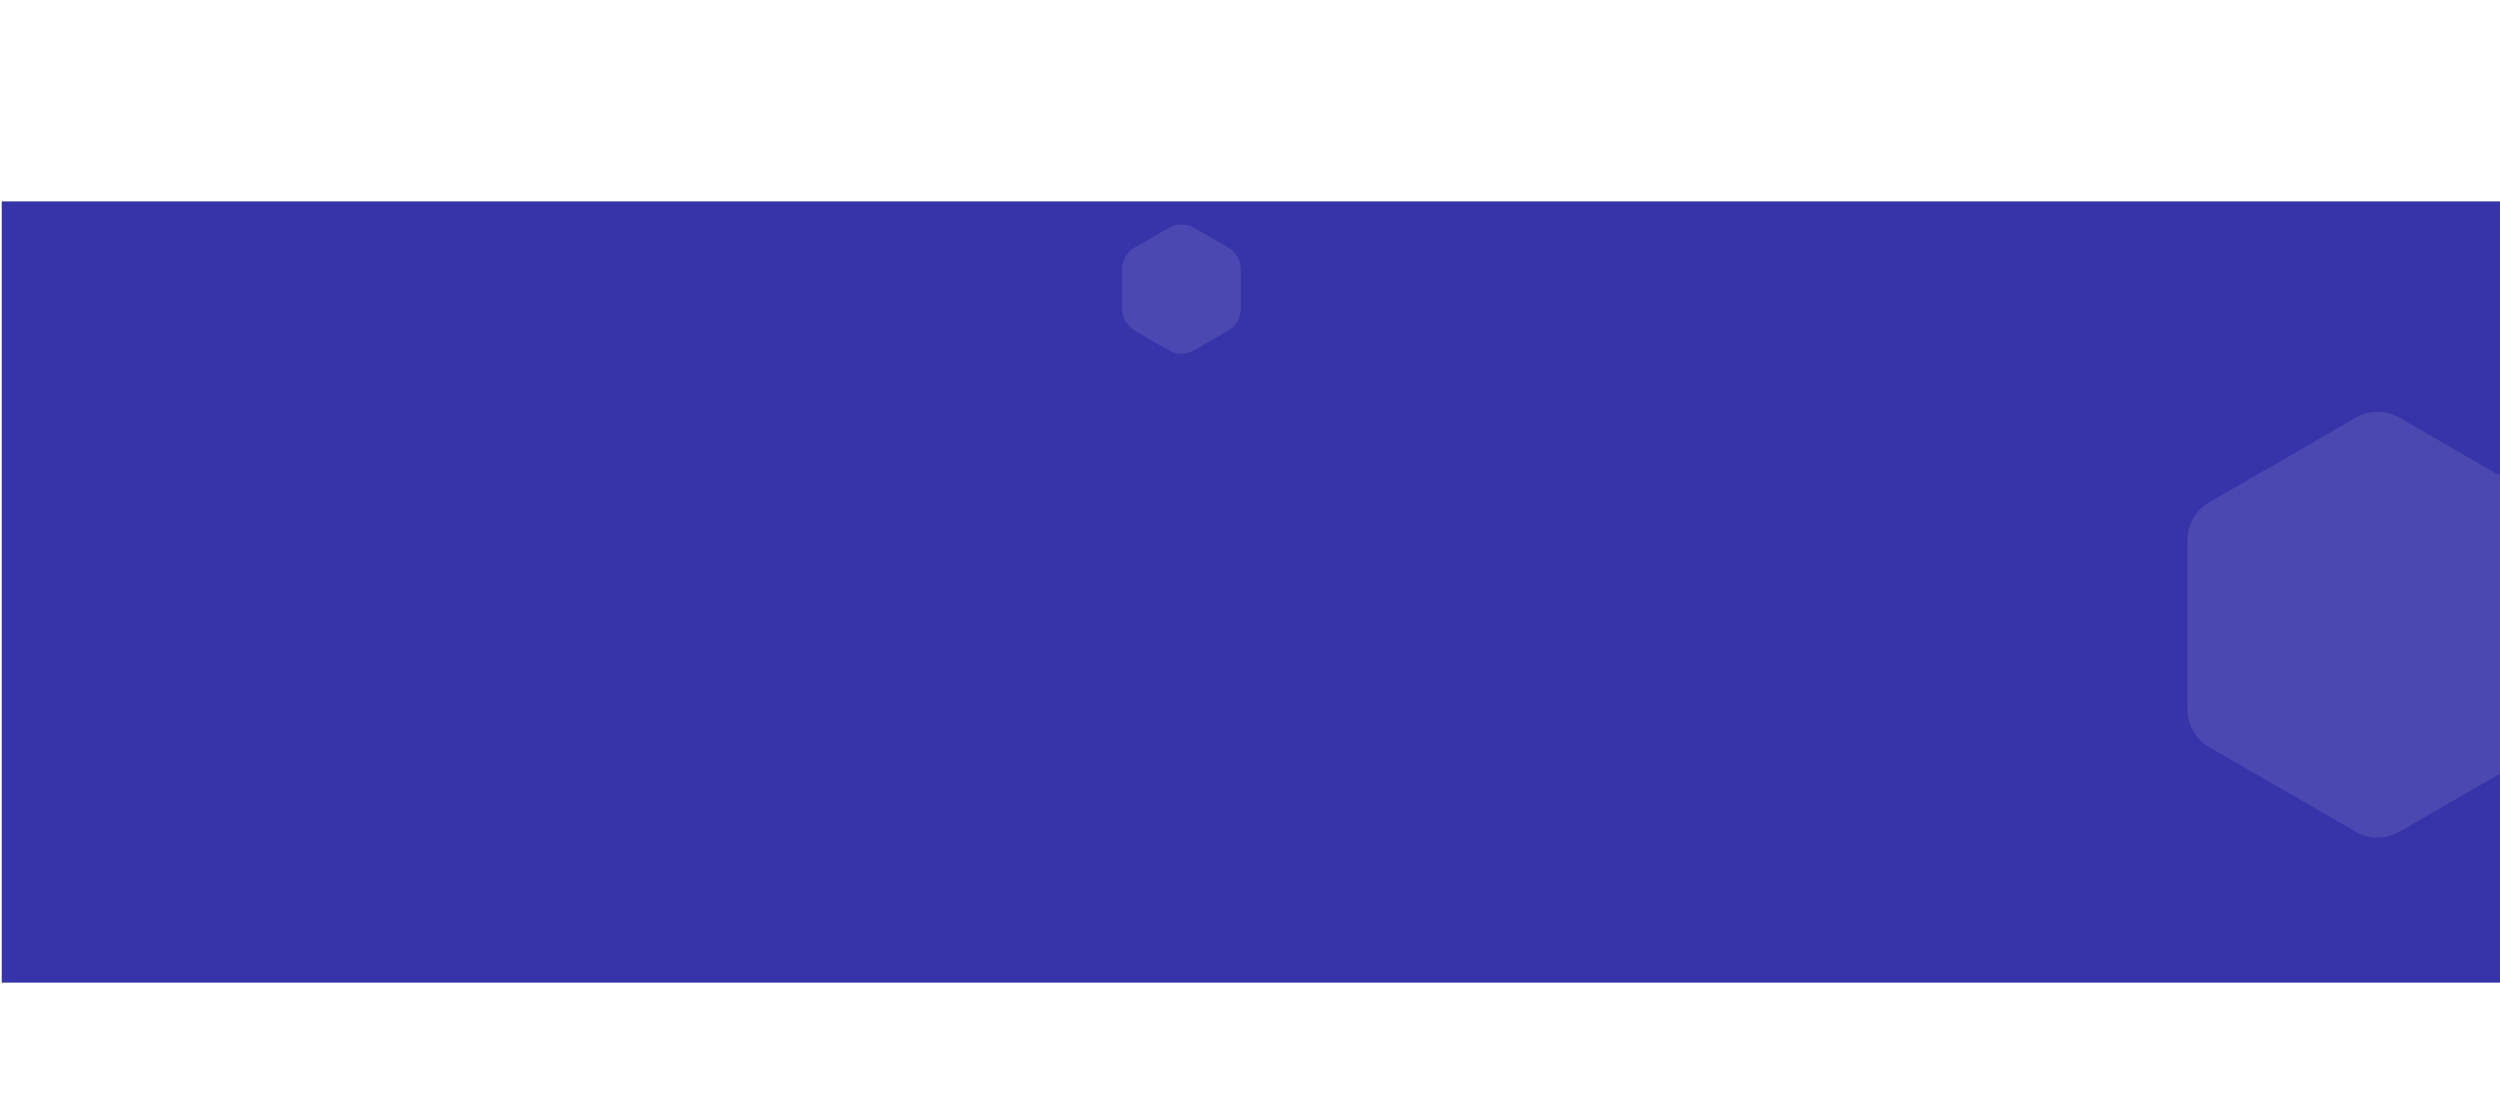 <svg width="1440" height="643" viewBox="0 0 1440 643" fill="none" xmlns="http://www.w3.org/2000/svg">
<rect x="1" y="116" width="1440" height="450" fill="#3734A9"/>
<g opacity="0.1" filter="url(#filter0_dddddd_214_12)">
<path d="M1357 7.217C1364.74 2.751 1374.26 2.751 1382 7.217L1466.55 56.033C1474.29 60.499 1479.05 68.752 1479.05 77.684V175.316C1479.05 184.248 1474.29 192.501 1466.55 196.967L1382 245.783C1374.26 250.249 1364.74 250.249 1357 245.783L1272.45 196.967C1264.71 192.501 1259.95 184.248 1259.95 175.316V77.684C1259.95 68.752 1264.71 60.499 1272.45 56.033L1357 7.217Z" fill="white"/>
</g>
<g opacity="0.1" filter="url(#filter1_dddddd_214_12)">
<path d="M54 358.33C58.641 355.651 64.359 355.651 69 358.33L102.064 377.42C106.705 380.099 109.564 385.051 109.564 390.41V428.59C109.564 433.949 106.705 438.901 102.064 441.58L69 460.67C64.359 463.349 58.641 463.349 54 460.67L20.936 441.58C16.295 438.901 13.436 433.949 13.436 428.59V390.41C13.436 385.051 16.295 380.099 20.936 377.42L54 358.33Z" fill="white"/>
</g>
<path opacity="0.1" d="M673 131.33C677.641 128.651 683.359 128.651 688 131.33L707.208 142.42C711.849 145.099 714.708 150.051 714.708 155.41V177.59C714.708 182.949 711.849 187.901 707.208 190.58L688 201.67C683.359 204.349 677.641 204.349 673 201.67L653.792 190.58C649.151 187.901 646.292 182.949 646.292 177.59V155.41C646.292 150.051 649.151 145.099 653.792 142.42L673 131.33Z" fill="white"/>
<defs>
<filter id="filter0_dddddd_214_12" x="1179.95" y="2.571" width="379.104" height="426.561" filterUnits="userSpaceOnUse" color-interpolation-filters="sRGB">
<feFlood flood-opacity="0" result="BackgroundImageFix"/>
<feColorMatrix in="SourceAlpha" type="matrix" values="0 0 0 0 0 0 0 0 0 0 0 0 0 0 0 0 0 0 127 0" result="hardAlpha"/>
<feOffset dy="1.852"/>
<feGaussianBlur stdDeviation="1.574"/>
<feColorMatrix type="matrix" values="0 0 0 0 0 0 0 0 0 0 0 0 0 0 0 0 0 0 0.01 0"/>
<feBlend mode="normal" in2="BackgroundImageFix" result="effect1_dropShadow_214_12"/>
<feColorMatrix in="SourceAlpha" type="matrix" values="0 0 0 0 0 0 0 0 0 0 0 0 0 0 0 0 0 0 127 0" result="hardAlpha"/>
<feOffset dy="8.148"/>
<feGaussianBlur stdDeviation="3.259"/>
<feColorMatrix type="matrix" values="0 0 0 0 0 0 0 0 0 0 0 0 0 0 0 0 0 0 0.012 0"/>
<feBlend mode="normal" in2="effect1_dropShadow_214_12" result="effect2_dropShadow_214_12"/>
<feColorMatrix in="SourceAlpha" type="matrix" values="0 0 0 0 0 0 0 0 0 0 0 0 0 0 0 0 0 0 127 0" result="hardAlpha"/>
<feOffset dy="20"/>
<feGaussianBlur stdDeviation="6.5"/>
<feColorMatrix type="matrix" values="0 0 0 0 0 0 0 0 0 0 0 0 0 0 0 0 0 0 0.015 0"/>
<feBlend mode="normal" in2="effect2_dropShadow_214_12" result="effect3_dropShadow_214_12"/>
<feColorMatrix in="SourceAlpha" type="matrix" values="0 0 0 0 0 0 0 0 0 0 0 0 0 0 0 0 0 0 127 0" result="hardAlpha"/>
<feOffset dy="38.519"/>
<feGaussianBlur stdDeviation="12.741"/>
<feColorMatrix type="matrix" values="0 0 0 0 0 0 0 0 0 0 0 0 0 0 0 0 0 0 0.018 0"/>
<feBlend mode="normal" in2="effect3_dropShadow_214_12" result="effect4_dropShadow_214_12"/>
<feColorMatrix in="SourceAlpha" type="matrix" values="0 0 0 0 0 0 0 0 0 0 0 0 0 0 0 0 0 0 127 0" result="hardAlpha"/>
<feOffset dy="64.815"/>
<feGaussianBlur stdDeviation="23.426"/>
<feColorMatrix type="matrix" values="0 0 0 0 0 0 0 0 0 0 0 0 0 0 0 0 0 0 0.023 0"/>
<feBlend mode="normal" in2="effect4_dropShadow_214_12" result="effect5_dropShadow_214_12"/>
<feColorMatrix in="SourceAlpha" type="matrix" values="0 0 0 0 0 0 0 0 0 0 0 0 0 0 0 0 0 0 127 0" result="hardAlpha"/>
<feOffset dy="100"/>
<feGaussianBlur stdDeviation="40"/>
<feColorMatrix type="matrix" values="0 0 0 0 0 0 0 0 0 0 0 0 0 0 0 0 0 0 0.03 0"/>
<feBlend mode="normal" in2="effect5_dropShadow_214_12" result="effect6_dropShadow_214_12"/>
<feBlend mode="normal" in="SourceGraphic" in2="effect6_dropShadow_214_12" result="shape"/>
</filter>
<filter id="filter1_dddddd_214_12" x="-66.564" y="355.024" width="256.129" height="287.655" filterUnits="userSpaceOnUse" color-interpolation-filters="sRGB">
<feFlood flood-opacity="0" result="BackgroundImageFix"/>
<feColorMatrix in="SourceAlpha" type="matrix" values="0 0 0 0 0 0 0 0 0 0 0 0 0 0 0 0 0 0 127 0" result="hardAlpha"/>
<feOffset dy="1.852"/>
<feGaussianBlur stdDeviation="1.574"/>
<feColorMatrix type="matrix" values="0 0 0 0 0 0 0 0 0 0 0 0 0 0 0 0 0 0 0.01 0"/>
<feBlend mode="normal" in2="BackgroundImageFix" result="effect1_dropShadow_214_12"/>
<feColorMatrix in="SourceAlpha" type="matrix" values="0 0 0 0 0 0 0 0 0 0 0 0 0 0 0 0 0 0 127 0" result="hardAlpha"/>
<feOffset dy="8.148"/>
<feGaussianBlur stdDeviation="3.259"/>
<feColorMatrix type="matrix" values="0 0 0 0 0 0 0 0 0 0 0 0 0 0 0 0 0 0 0.012 0"/>
<feBlend mode="normal" in2="effect1_dropShadow_214_12" result="effect2_dropShadow_214_12"/>
<feColorMatrix in="SourceAlpha" type="matrix" values="0 0 0 0 0 0 0 0 0 0 0 0 0 0 0 0 0 0 127 0" result="hardAlpha"/>
<feOffset dy="20"/>
<feGaussianBlur stdDeviation="6.5"/>
<feColorMatrix type="matrix" values="0 0 0 0 0 0 0 0 0 0 0 0 0 0 0 0 0 0 0.015 0"/>
<feBlend mode="normal" in2="effect2_dropShadow_214_12" result="effect3_dropShadow_214_12"/>
<feColorMatrix in="SourceAlpha" type="matrix" values="0 0 0 0 0 0 0 0 0 0 0 0 0 0 0 0 0 0 127 0" result="hardAlpha"/>
<feOffset dy="38.519"/>
<feGaussianBlur stdDeviation="12.741"/>
<feColorMatrix type="matrix" values="0 0 0 0 0 0 0 0 0 0 0 0 0 0 0 0 0 0 0.018 0"/>
<feBlend mode="normal" in2="effect3_dropShadow_214_12" result="effect4_dropShadow_214_12"/>
<feColorMatrix in="SourceAlpha" type="matrix" values="0 0 0 0 0 0 0 0 0 0 0 0 0 0 0 0 0 0 127 0" result="hardAlpha"/>
<feOffset dy="64.815"/>
<feGaussianBlur stdDeviation="23.426"/>
<feColorMatrix type="matrix" values="0 0 0 0 0 0 0 0 0 0 0 0 0 0 0 0 0 0 0.023 0"/>
<feBlend mode="normal" in2="effect4_dropShadow_214_12" result="effect5_dropShadow_214_12"/>
<feColorMatrix in="SourceAlpha" type="matrix" values="0 0 0 0 0 0 0 0 0 0 0 0 0 0 0 0 0 0 127 0" result="hardAlpha"/>
<feOffset dy="100"/>
<feGaussianBlur stdDeviation="40"/>
<feColorMatrix type="matrix" values="0 0 0 0 0 0 0 0 0 0 0 0 0 0 0 0 0 0 0.03 0"/>
<feBlend mode="normal" in2="effect5_dropShadow_214_12" result="effect6_dropShadow_214_12"/>
<feBlend mode="normal" in="SourceGraphic" in2="effect6_dropShadow_214_12" result="shape"/>
</filter>
</defs>
</svg>
